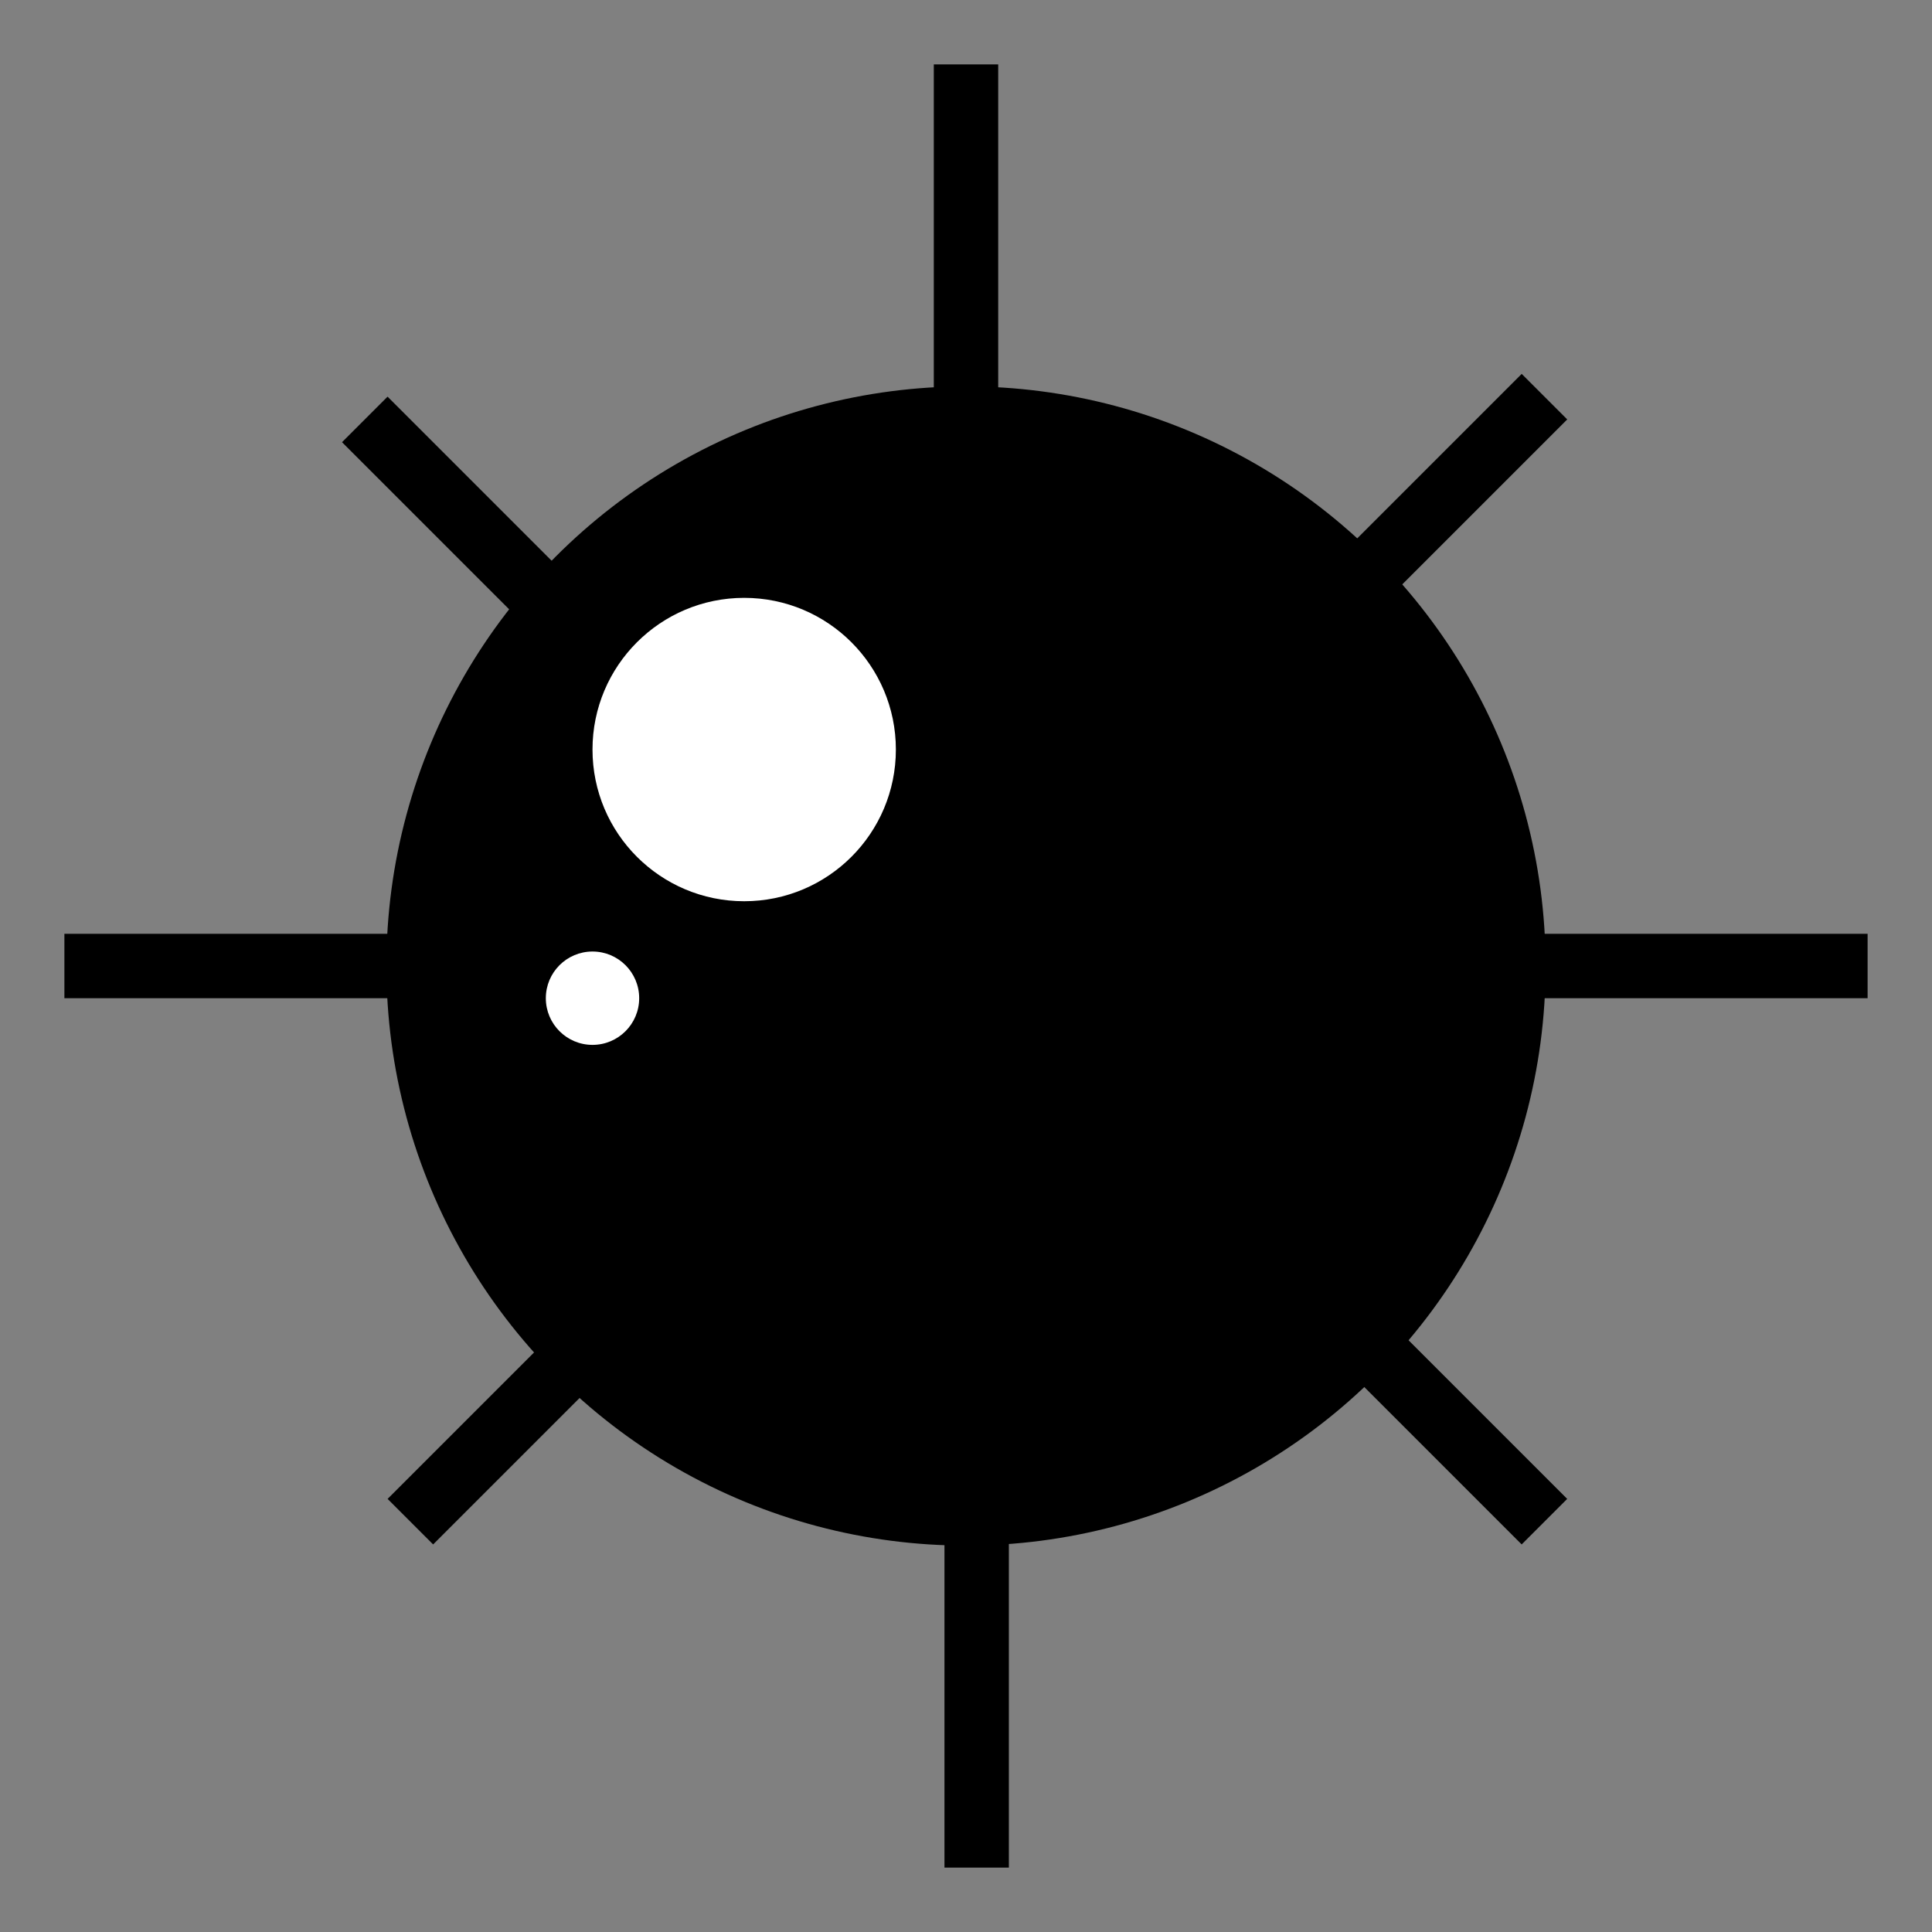 <svg id="eaCJksTuXgr1" xmlns="http://www.w3.org/2000/svg" xmlns:xlink="http://www.w3.org/1999/xlink" viewBox="0 0 300 300" shape-rendering="geometricPrecision" text-rendering="geometricPrecision"><rect x="0" y="0" width="300" height="300" fill="#808080" stroke="none"/><ellipse rx="45" ry="45" transform="matrix(2 0 0 2 150 150)" stroke-width="0"/><rect width="20.002" height="5" rx="0" ry="0" transform="matrix(1.414 1.414-1.414 1.414 60.18 61.594)" stroke-width="0"/><rect width="20.002" height="5" rx="0" ry="0" transform="matrix(1.414 1.414-1.414 1.414 215.071 204.464)" stroke-width="0"/><rect width="20.002" height="5" rx="0" ry="0" transform="matrix(-1.414 1.414-1.414-1.414 243.359 65.129)" stroke-width="0"/><rect width="20.002" height="5" rx="0" ry="0" transform="matrix(-1.414 1.414-1.414-1.414 95.539 211.536)" stroke-width="0"/><rect width="37.5" height="5" rx="0" ry="0" transform="matrix(-2 0 0-2 290 155)" stroke-width="0"/><rect width="37.5" height="5" rx="0" ry="0" transform="matrix(0 2-2 0 155 10)" stroke-width="0"/><rect width="37.5" height="5" rx="0" ry="0" transform="matrix(0 2-2 0 156.656 215)" stroke-width="0"/><rect width="37.5" height="5" rx="0" ry="0" transform="matrix(-2 0 0-2 85 155)" stroke-width="0"/><ellipse rx="5.948" ry="5.948" transform="matrix(3.96 0 0 3.96 115.557 116.389)" fill="#fff" stroke-width="0"/><ellipse rx="7.248" ry="7.248" transform="translate(92.004 155)" fill="#fff" stroke-width="0"/></svg>
